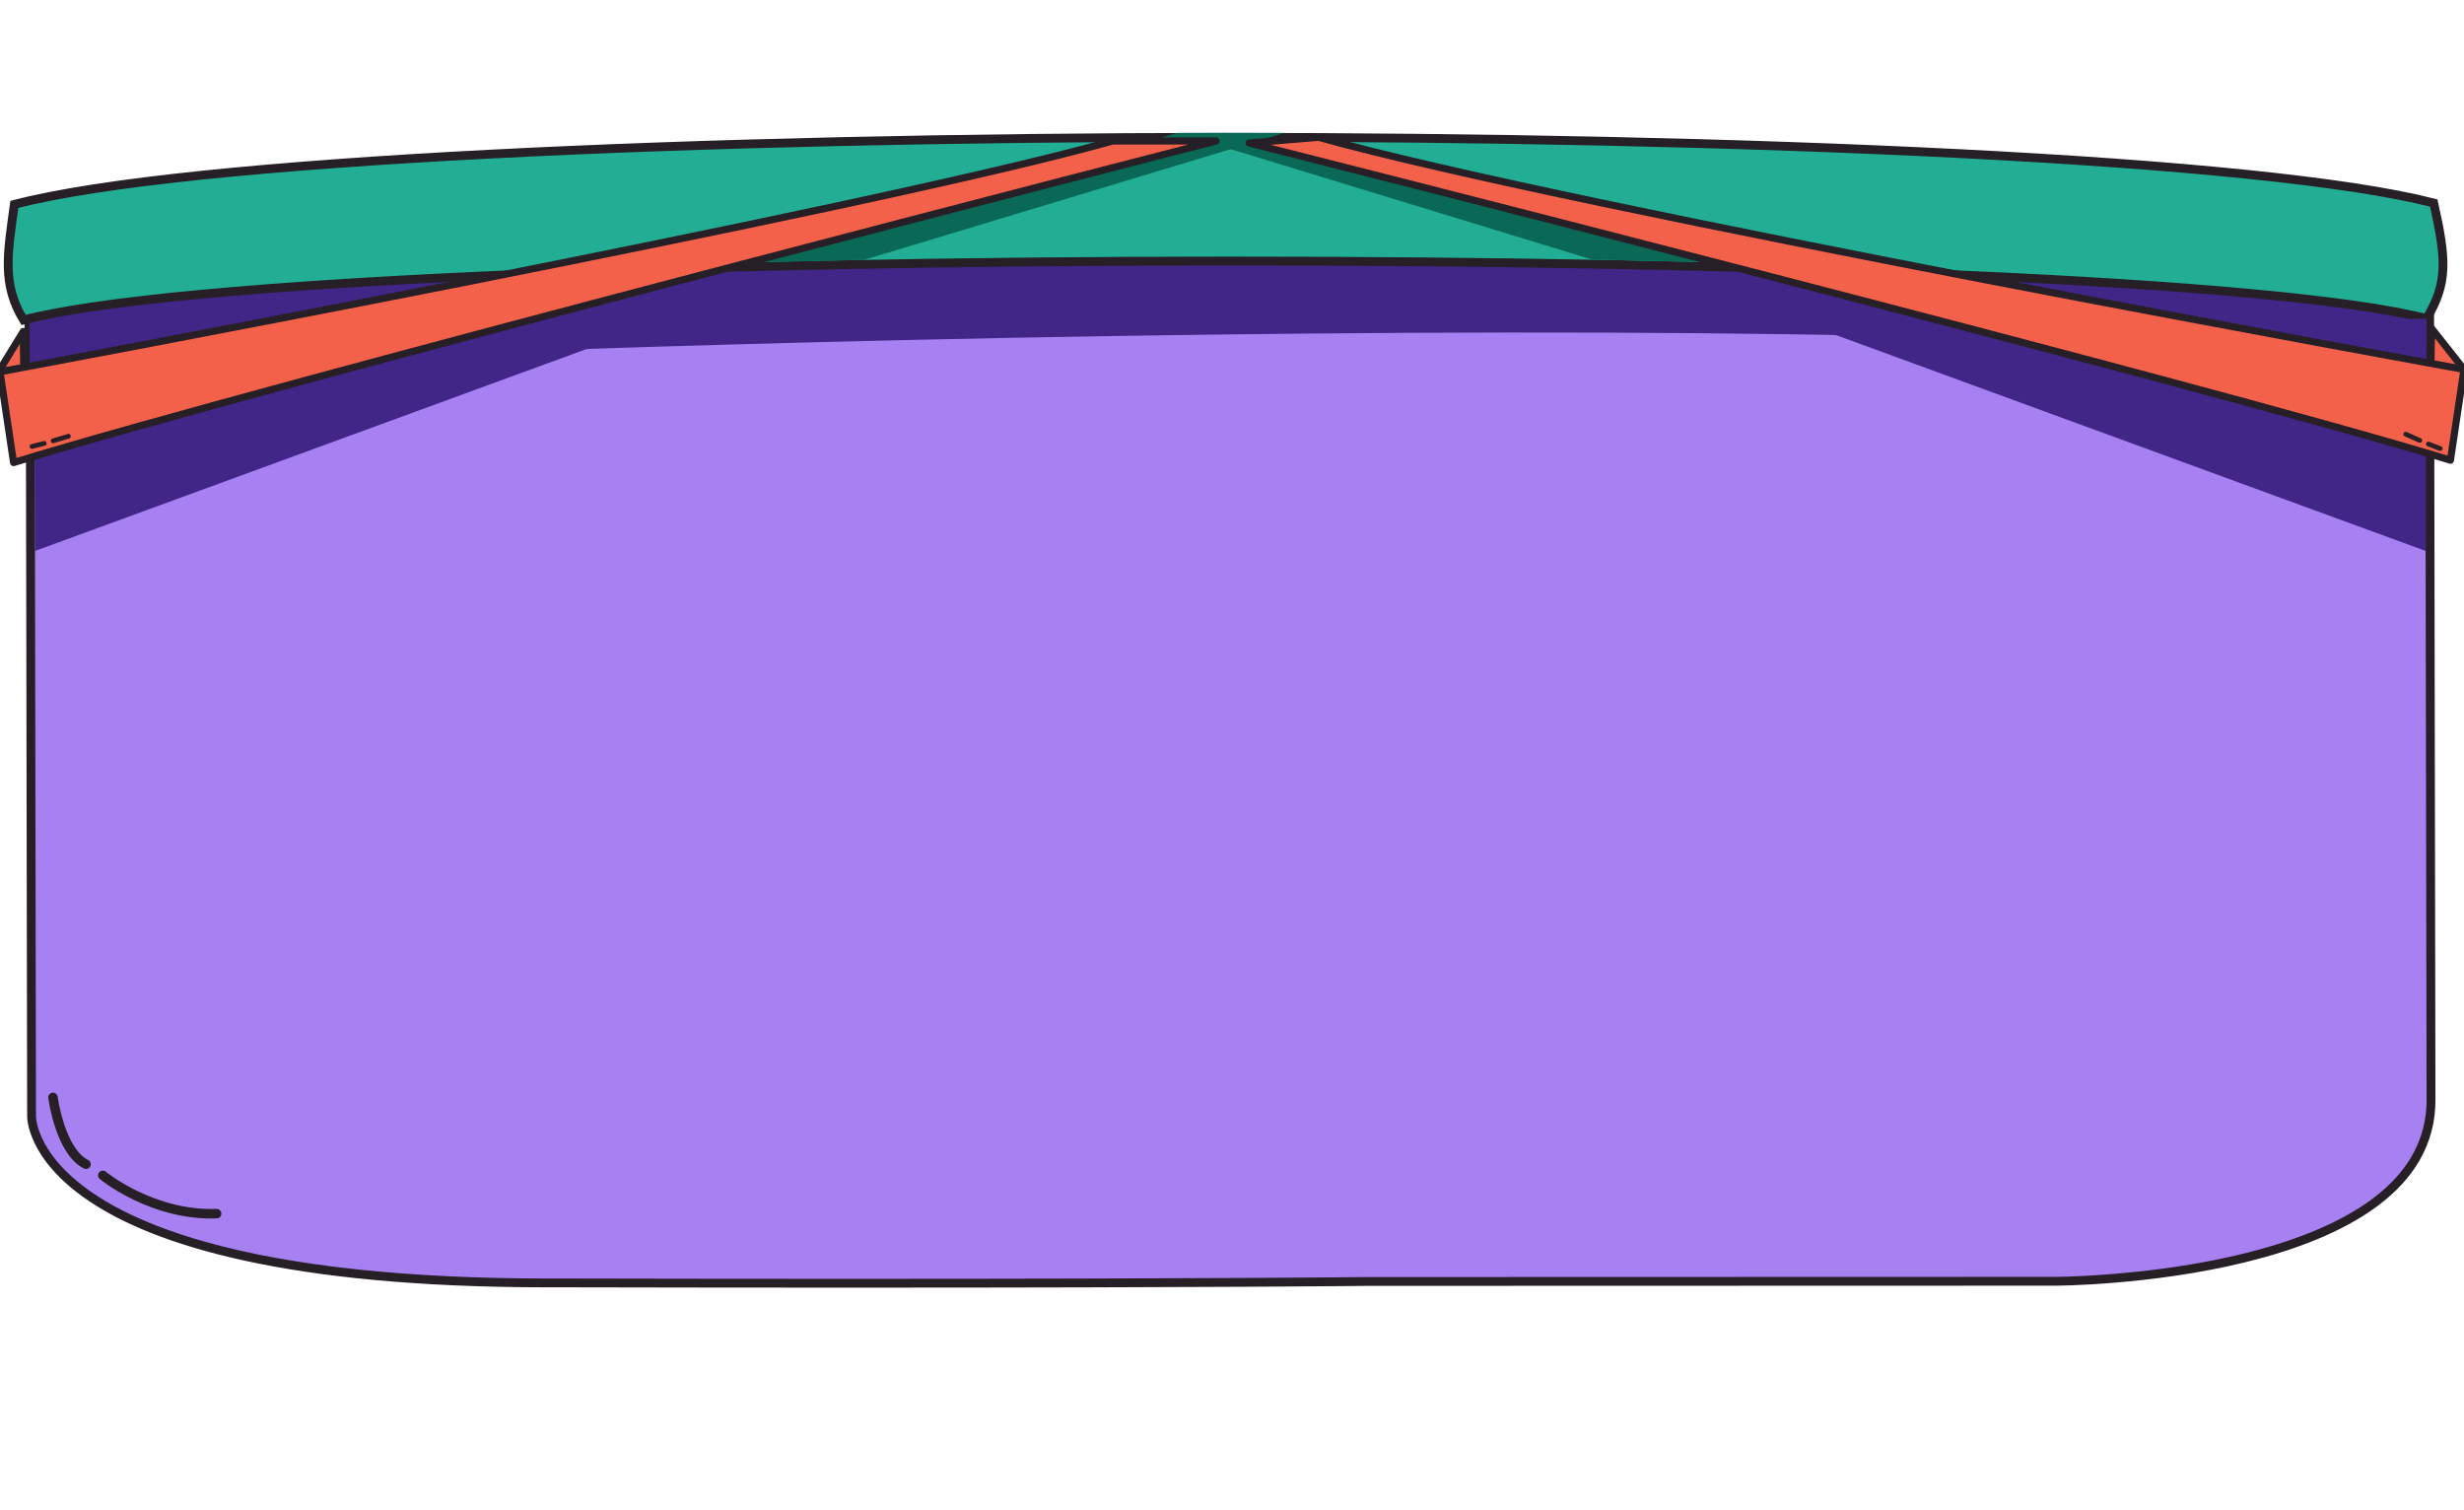 <?xml version="1.0" encoding="utf-8"?>
<!-- Generator: Adobe Illustrator 25.4.1, SVG Export Plug-In . SVG Version: 6.00 Build 0)  -->
<svg version="1.1" xmlns="http://www.w3.org/2000/svg" xmlns:xlink="http://www.w3.org/1999/xlink" x="0px" y="0px"
	 viewBox="0 0 1961.24 1202.13" style="enable-background:new 0 0 1961.24 1202.13;" xml:space="preserve">
<style type="text/css">
	.st0{display:none;}
	.st1{display:inline;}
	.st2{fill:#F3614A;stroke:#261F26;stroke-width:6.736;stroke-linecap:round;stroke-linejoin:round;stroke-miterlimit:10;}
	.st3{fill:#261F26;}
	.st4{fill:none;stroke:#261F26;stroke-width:5.052;stroke-linecap:round;stroke-linejoin:round;stroke-miterlimit:10;}
	.st5{fill:#F3614A;stroke:#261F26;stroke-width:5.052;stroke-linecap:round;stroke-linejoin:round;stroke-miterlimit:10;}
	.st6{fill:#F3614A;stroke:#261F26;stroke-width:5.664;stroke-linecap:round;stroke-linejoin:round;stroke-miterlimit:10;}
	.st7{fill:#A780F1;}
	.st8{fill:#412587;}
	.st9{fill:#22AE95;stroke:#261F26;stroke-width:7.013;stroke-miterlimit:10;}
	.st10{fill:#096856;}
	.st11{fill:none;stroke:#261F26;stroke-width:7.552;stroke-linecap:round;stroke-linejoin:round;stroke-miterlimit:10;}
	.st12{fill:none;stroke:#261F26;stroke-width:3.776;stroke-linecap:round;stroke-linejoin:round;stroke-miterlimit:10;}
	.st13{fill:none;stroke:#261F26;stroke-width:1.749;stroke-linecap:round;stroke-linejoin:round;stroke-miterlimit:10;}
	.st14{fill:none;stroke:#261F26;stroke-width:3.769;stroke-linecap:round;stroke-linejoin:round;stroke-miterlimit:10;}
	.st15{fill:none;stroke:#261F26;stroke-width:7.538;stroke-linecap:round;stroke-linejoin:round;stroke-miterlimit:10;}
	.st16{fill:#FFEEDC;stroke:#261F26;stroke-width:3.769;stroke-linecap:round;stroke-linejoin:round;stroke-miterlimit:10;}
	.st17{fill:#F3614A;stroke:#261F26;stroke-width:4.747;stroke-linecap:round;stroke-linejoin:round;stroke-miterlimit:10;}
	.st18{fill:none;stroke:#261F26;stroke-width:3.164;stroke-linecap:round;stroke-linejoin:round;stroke-miterlimit:10;}
	.st19{fill:#F3614A;stroke:#261F26;stroke-width:3.164;stroke-linecap:round;stroke-linejoin:round;stroke-miterlimit:10;}
</style>
<g id="NONFLEX2" class="st0">
	<g class="st1">
		<path class="st2" d="M885.66,1060.42l-27.8,45.27h43.88l11.55,23.98c0,0,76.21-40.57,46.19-86.68c-30.02-46.11,7-59.02,7-59.02
			l-113.24-12.91c0,0-39.26,103.28,71.59,90.37"/>
		<path class="st3" d="M852.37,1036.49c0,0,76-22.38,96.54-16.33v-27.35h-57.07l-50.9,7.65L852.37,1036.49z"/>
		<path class="st2" d="M1067.04,1118.95c0,0,23.16,50.19,24.9,54.35s-48.67-12.49-48.67-12.49l-10.43,36.09
			c0,0-69.53-51.36-36.5-91.61c33.02-40.25-8.69-109.65-8.69-109.65l79.95-24.58c0,0,119.77,152.28-27.89,149.5"/>
		<path class="st3" d="M1005.51,1039.6c0,0,45.6-30.03,90.45-21.18l-3.56-22.79l-104.75,0.01L1005.51,1039.6z"/>
		<polygon class="st3" points="1039.72,1120.56 1082.81,1153.2 1067.04,1118.95 		"/>
		<polygon class="st3" points="871.43,1086.58 921.82,1064.85 883.52,1062.03 		"/>
		<line class="st4" x1="1024.96" y1="1175.57" x2="1018.2" y2="1166.43"/>
		<line class="st4" x1="1090.51" y1="1022.27" x2="1093.63" y2="1029.75"/>
		<line class="st4" x1="1095.96" y1="1035.4" x2="1098.14" y2="1040.89"/>
		<path class="st5" d="M939.2,1022.27c0,0,0.57,5.31,3.44,7.48"/>
		<path class="st5" d="M917.75,1117.68c0,0,6.48-2.78,10.26-5.55"/>
	</g>
</g>
<g id="FLEX">
	<g>
		<polygon class="st6" points="1935.32,261.23 1961.24,294.02 1934.89,295 		"/>
		<g>
			<path class="st7" d="M676.96,1021.36c-73.41,0-152.34-0.09-234.62-0.27c-2.2,0.01-4.34,0.01-6.49,0.01
				c-112.72,0-204.95-9.94-274.11-29.53c-51.41-14.56-89.44-34.16-113-58.24c-23.88-24.4-23.64-44.75-23.64-44.95
				c0-0.03-0.94-528.25-0.94-528.25l-1.4-119.38c281.65-50.58,590.97-76.22,919.46-76.22c293.52,0,548.32,20.9,710.38,38.44
				c159.65,17.27,263.02,34.75,281.24,37.92l1.12,633.03c0.39,26.33-9.26,49.64-28.71,69.33c-38.7,39.2-109.94,57.93-162.9,66.73
				c-57.71,9.6-106.8,9.8-107.29,9.8l-548.21,0.16C1086.66,1019.97,966.5,1021.36,676.96,1021.36z"/>
			<path class="st3" d="M942.24,168.04c129.5,0,262.32,4.04,394.79,12c105.99,6.37,211.98,15.25,315.03,26.4
				c152.59,16.51,253.78,33.2,278.28,37.4l1.12,630.09c0,0.03,0,0.06,0,0.09c0.38,25.31-8.94,47.78-27.69,66.78
				c-16.64,16.87-40.91,31.34-72.12,43.02c-25.32,9.48-55.19,17.12-88.75,22.7c-57.44,9.56-106.34,9.77-106.82,9.77l-548.21,0.16
				c-0.03,0-0.05,0-0.08,0c-1.18,0.01-121.36,1.41-410.81,1.41c-73.39,0-152.32-0.09-234.67-0.27c-2.18,0.01-4.32,0.01-6.46,0.01
				c-111.98,0-203.62-9.82-272.38-29.18c-50.85-14.32-88.45-33.52-111.74-57.06c-22.68-22.92-23.1-41.98-23.1-42.88
				c0-0.09,0-0.1,0-0.22l-0.94-528.14c0-0.02,0-0.05,0-0.07l-1.36-116.38C306.98,193.49,615.1,168.04,942.24,168.04 M28.63,888.46
				L28.63,888.46L28.63,888.46 M942.24,161.04c-284.08,0-603.55,19.2-923,76.8l1.43,122.3l0.94,528.14
				c0,0-4.89,136.33,414.25,136.33c2.16,0,4.31,0,6.49-0.01c88.24,0.19,166.21,0.27,234.64,0.27c292.87,0,410.9-1.41,410.9-1.41
				l548.21-0.16c0,0,304.62-0.55,302.4-149.37c-0.3-168.13-1.13-635.96-1.13-635.96S1510.75,161.04,942.24,161.04L942.24,161.04z"/>
		</g>
		<g>
			<path class="st8" d="M1930.64,249.14l0.08,46.24c-356.98-61.74-1796.16-15.01-1907.01,6.97l-0.29-49.06
				C262.32,191.02,1691.52,187.69,1930.64,249.14z"/>
		</g>
		<polygon class="st8" points="505.03,263.83 27.87,438.51 27.17,253.59 		"/>
		<g>
			<path class="st9" d="M1931.42,253.59c-239.16-61.44-1673.74-61.2-1912.68,1.09C1.42,226.2,6,202.07,11.42,162.69
				c272.21-70.96,1653.27-71.1,1925.73-1.11C1947.11,206.19,1948.64,225.05,1931.42,253.59z"/>
		</g>
		<path class="st10" d="M936.13,105.79c-4.54,2.94-360.25,103.45-360.25,103.45l111.74-2.36l334.73-101.09
			C1022.35,105.79,936.13,105.79,936.13,105.79z"/>
		<polygon class="st8" points="1453.56,263.83 1930.72,438.51 1931.42,253.59 		"/>
		<path class="st10" d="M1057.39,113.46c4.54,2.94,352.91,96.32,352.91,96.32l-142.99-3.17l-298.36-91.15L1057.39,113.46z"/>
		<path class="st11" d="M42.18,873.47c0,0,5.53,42.75,26.29,53.18"/>
		<path class="st11" d="M81.83,935.5c0,0,38.98,32.3,90.59,30.48"/>
		<path class="st6" d="M994.27,113.81c0,0,763.43,193.05,956.17,252.5l10.8-72.28c0,0-712.09-128.64-911.62-184.75L994.27,113.81z"
			/>
		<line class="st12" x1="1942.29" y1="357.02" x2="1932.91" y2="353.42"/>
		<line class="st12" x1="1926.07" y1="350.55" x2="1914.9" y2="345.59"/>
		<polygon class="st6" points="18.52,263.83 0,294.02 18.95,297.61 		"/>
		<path class="st6" d="M967.99,112.2c0,0-764.45,196.53-957.19,255.98L0,295.9c0,0,686.05-127.58,885.6-183.69L967.99,112.2
			L967.99,112.2z"/>
		<line class="st12" x1="25.46" y1="355.37" x2="35.18" y2="352.89"/>
		<line class="st12" x1="42.32" y1="350.83" x2="54.47" y2="347.23"/>
	</g>
</g>
<g id="NONFLEX" class="st0">
	<g class="st1">
		<g>
			<path class="st3" d="M889.22,910.63c10.42,4.38,19.67,11.07,27.06,19.68c-14.89,4.62-32.83,3.57-49.33,3.99
				c-18.39-1.63-41.91,2.11-53.92-9.52c-13.29-11.16,10.41-53.53,59.21-51.25c46.43,3.09,63.73,42.4,51.04,52.09
				C910.09,914.34,889.13,910.19,889.22,910.63z"/>
			<path class="st13" d="M889.22,910.63c10.42,4.38,19.67,11.07,27.06,19.68c-14.89,4.62-32.83,3.57-49.33,3.99
				c-18.39-1.63-41.91,2.11-53.92-9.52c-13.29-11.16,10.41-53.53,59.21-51.25c46.43,3.09,63.73,42.4,51.04,52.09
				C910.09,914.34,889.13,910.19,889.22,910.63z"/>
		</g>
		<g>
			<path class="st3" d="M1110.28,910.23c10.42,4.38,19.67,11.07,27.06,19.68c-14.89,4.62-32.83,3.57-49.33,3.99
				c-18.39-1.63-41.91,2.11-53.92-9.52c-13.29-11.16,10.41-53.53,59.21-51.25c46.43,3.09,63.73,42.4,51.04,52.09
				C1131.15,913.95,1110.19,909.79,1110.28,910.23z"/>
			<path class="st13" d="M1110.28,910.23c10.42,4.38,19.67,11.07,27.06,19.68c-14.89,4.62-32.83,3.57-49.33,3.99
				c-18.39-1.63-41.91,2.11-53.92-9.52c-13.29-11.16,10.41-53.53,59.21-51.25c46.43,3.09,63.73,42.4,51.04,52.09
				C1131.15,913.95,1110.19,909.79,1110.28,910.23z"/>
		</g>
		<path class="st14" d="M975.74,924.95c-4.18,0.01-7.58-3.38-7.58-7.56c-0.01-4.18,3.38-7.58,7.56-7.58c2.09,0,3.98,0.84,5.36,2.21"
			/>
		<g>
			<path class="st15" d="M863.02,865.91c0,0-1.13-6.07-5.39-9.1"/>
			<path class="st15" d="M873.63,865.89c0,0,1.81-9.04-0.02-10.93"/>
		</g>
		<g>
			<path class="st15" d="M1085.53,862.02c0,0-1.13-6.07-5.39-9.1"/>
			<path class="st15" d="M1095.48,862c0,0,1.81-9.04-0.02-10.93"/>
		</g>
		<g>
			<path class="st14" d="M1035.82,936.64c0,0-19.61,24.13,8.52,29.76"/>
			<g>
				<path class="st14" d="M1029.19,952.52c-6.88,3.76-13.61,6.77-20.14,9.13"/>
				<path class="st14" d="M905.04,951.52c0,0,14.08,10.14,37.11,15.04"/>
				<path class="st14" d="M979,968.59c-2.23,0.23-4.39,0.39-6.53,0.5"/>
				<path class="st16" d="M972.49,970.01c0.22,8.33-6.39,15.3-14.73,15.49c-8.36,0.22-15.28-6.39-15.52-14.73l-0.1-4.21
					c8.87,1.92,19.08,3.04,30.31,2.53L972.49,970.01z"/>
				<path class="st16" d="M1009.2,967.11c0.22,8.33-6.37,15.28-14.73,15.47c-8.11,0.21-14.88-5.99-15.47-13.99
					c9.43-0.95,19.5-3.11,30.05-6.94L1009.2,967.11z"/>
			</g>
		</g>
		<path class="st3" d="M1008.26,968.18c0.16,6.29-3.54,11.78-8.96,14.19c1.88-5.24,1.22-11.7,0.1-16.83c2.86-0.8,5.76-1.74,8.72-2.8
			L1008.26,968.18z"/>
		<path class="st3" d="M971.56,971.09c0.2,7.29-4.86,13.54-11.71,15.12c2.4-4.68,2.26-10.76,1.4-16.02
			c3.32,0.14,6.75,0.14,10.29-0.02L971.56,971.09z"/>
	</g>
	<g class="st1">
		<g>
			<g>
				<path class="st17" d="M979.37,95.63c3.45,0.15,6.84,0.49,9.81,1.1c6.18,1.27,9.01,6.04,10.29,10.76l27.02,10.45
					c96.09,2.99,97.13-39.81,103.53-64.78c1.08-4.26,2.97-8.4,5.57-12.32c7.8-11.76,15.74-33.98,15.74-33.98
					c-42.42,3.39-101.79,24.59-144.21,32.22C972.21,45.35,976.69,82.61,979.37,95.63z M1000.35,100.21c0,0,10.52-48.81,57.03-50.36
					c0,0-12.19,7.75-6.64,20.15c5.54,12.39,9.98,13.94-28.79,25.96C1010.86,98.28,1000.35,100.21,1000.35,100.21z"/>
				<path class="st17" d="M950.64,36.45C908.22,28.82,848.85,7.62,806.43,4.23c0,0,7.94,22.21,15.74,33.98
					c2.6,3.92,4.48,8.06,5.57,12.32c6.39,24.97,7.43,67.77,103.53,64.78l27.02-10.45c1.27-4.71,4.11-9.49,10.29-10.76
					c2.98-0.61,6.36-0.95,9.81-1.1C981.05,79.99,985.53,42.73,950.64,36.45z M935.79,93.33C897.04,81.32,901.46,79.77,907,67.37
					c5.53-12.4-6.64-20.15-6.64-20.15c46.51,1.55,57.03,50.36,57.03,50.36S946.87,95.66,935.79,93.33z"/>
				<path class="st17" d="M999.42,104.97c-0.44,1.93-1.68,3.51-3.46,4.79c-0.04,0.03-0.09,0.06-0.12,0.09
					c-4.76,3.32-13.35,4.66-21.76,5.08c-3.28,0.17-6.55,0.19-9.56,0.15c-2.15-0.03-4.17-0.11-5.95-0.2c-4.61-0.23-8.13-3-7.84-6.22
					c0.01-0.07,0.01-0.13,0.02-0.19c0.13-1.47,0.39-3.1,0.84-4.74c1.27-4.71,4.11-9.49,10.29-10.76c2.98-0.61,6.36-0.95,9.81-1.1
					c2.85-0.13,5.73-0.13,8.48-0.06c3.41,0.09,6.6,0.28,9.22,0.49c4.84,0.39,8.76,2.89,9.77,6.22
					C999.71,100.36,999.97,102.57,999.42,104.97z"/>
			</g>
		</g>
		<line class="st18" x1="816.48" y1="13.2" x2="819.48" y2="19.76"/>
		<line class="st18" x1="820.83" y1="23.5" x2="823.52" y2="28.79"/>
		<path class="st19" d="M959.28,100.4c0,0,0.77-2.38,3.56-2.81"/>
		<path class="st19" d="M1070.16,110.33c0,0,11.51-1.95,15.62-4.54"/>
		<path class="st19" d="M1089.93,103.42c0,0,6.11-2.2,7.48-3.22"/>
	</g>
</g>
</svg>
